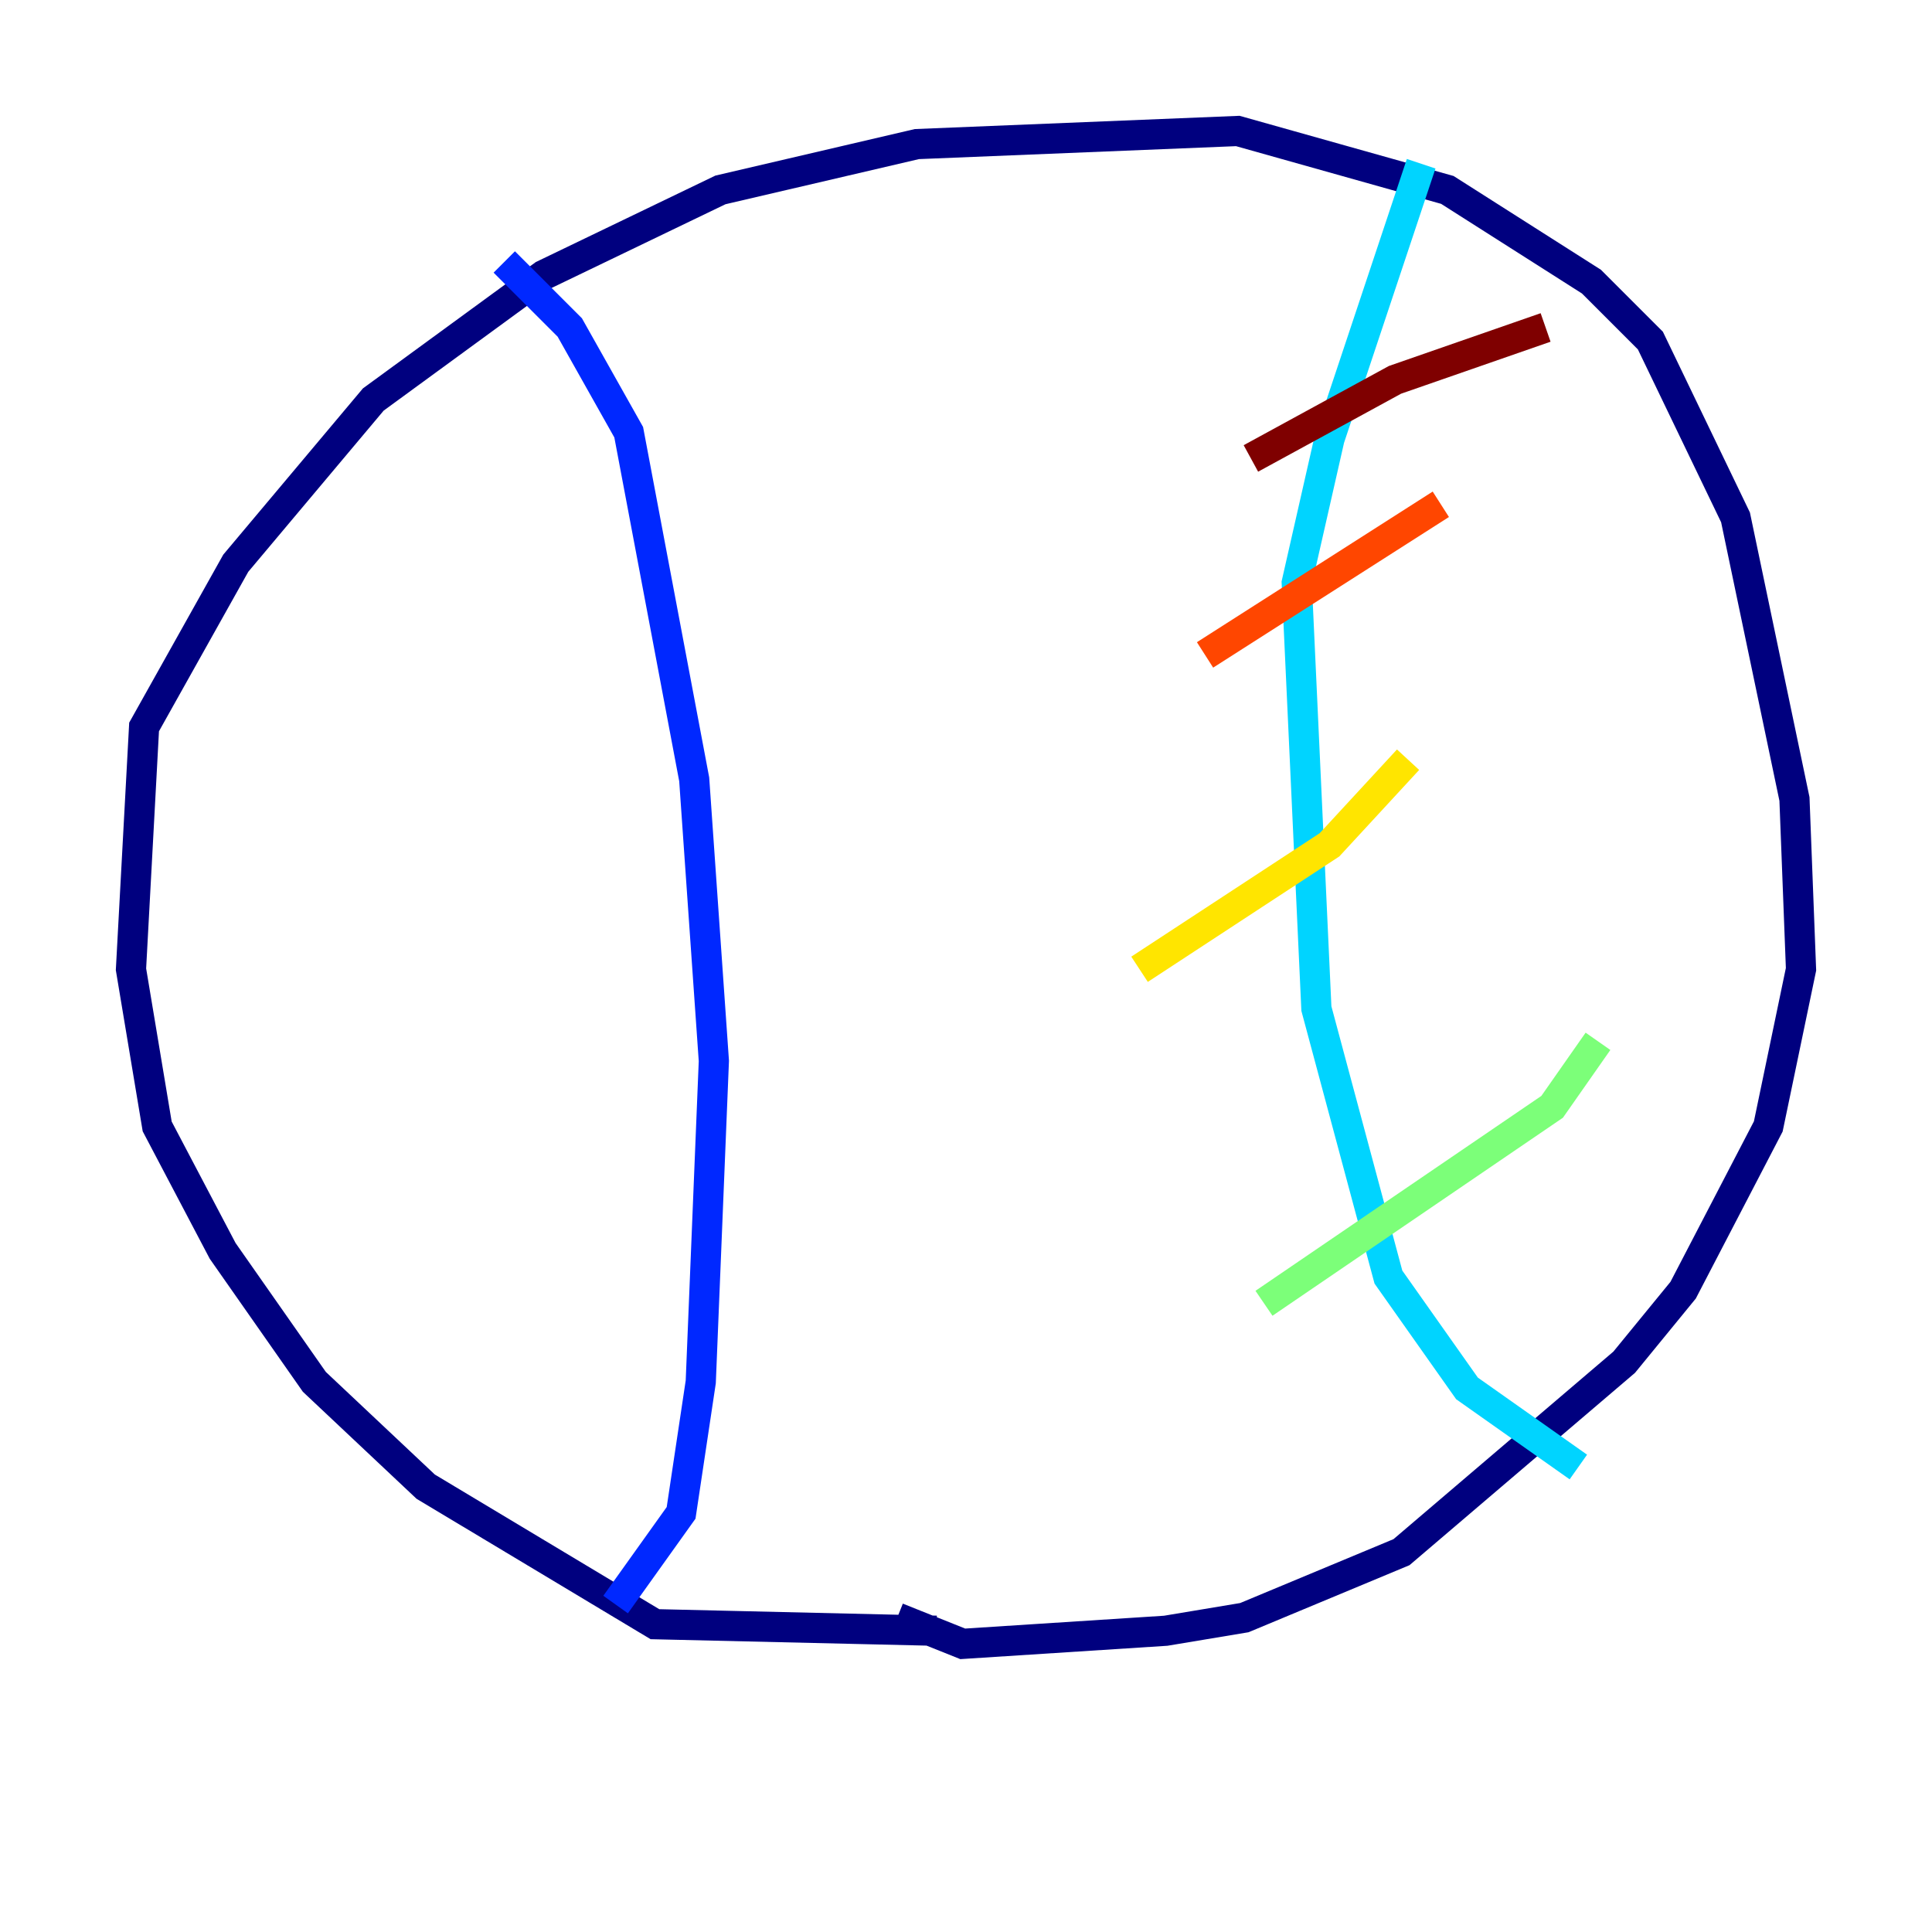 <?xml version="1.0" encoding="utf-8" ?>
<svg baseProfile="tiny" height="128" version="1.2" viewBox="0,0,128,128" width="128" xmlns="http://www.w3.org/2000/svg" xmlns:ev="http://www.w3.org/2001/xml-events" xmlns:xlink="http://www.w3.org/1999/xlink"><defs /><polyline fill="none" points="62.047,108.041 43.39,107.607 28.203,98.495 20.827,91.552 14.752,82.875 10.414,74.63 8.678,64.217 9.546,48.163 15.62,37.315 24.732,26.468 36.014,18.224 47.729,12.583 60.746,9.546 82.007,8.678 95.891,12.583 105.437,18.658 109.342,22.563 114.983,34.278 118.888,52.936 119.322,64.217 117.153,74.63 111.512,85.478 107.607,90.251 92.854,102.834 82.441,107.173 77.234,108.041 63.783,108.909 59.444,107.173" stroke="#00007f" stroke-width="2" /><polyline fill="none" points="33.41,17.356 37.749,21.695 41.654,28.637 45.993,51.634 47.295,70.291 46.427,91.552 45.125,100.231 40.786,106.305" stroke="#0028ff" stroke-width="2" /><polyline fill="none" points="94.156,10.848 88.081,29.071 85.912,38.617 87.214,66.82 91.986,84.61 97.193,91.986 104.57,97.193" stroke="#00d4ff" stroke-width="2" /><polyline fill="none" points="83.742,86.346 102.834,73.329 105.871,68.99" stroke="#7cff79" stroke-width="2" /><polyline fill="none" points="75.498,64.217 88.081,55.973 93.288,50.332" stroke="#ffe500" stroke-width="2" /><polyline fill="none" points="79.837,43.39 95.458,33.41" stroke="#ff4600" stroke-width="2" /><polyline fill="none" points="82.875,30.373 92.42,25.166 102.4,21.695" stroke="#7f0000" stroke-width="2" /></svg>